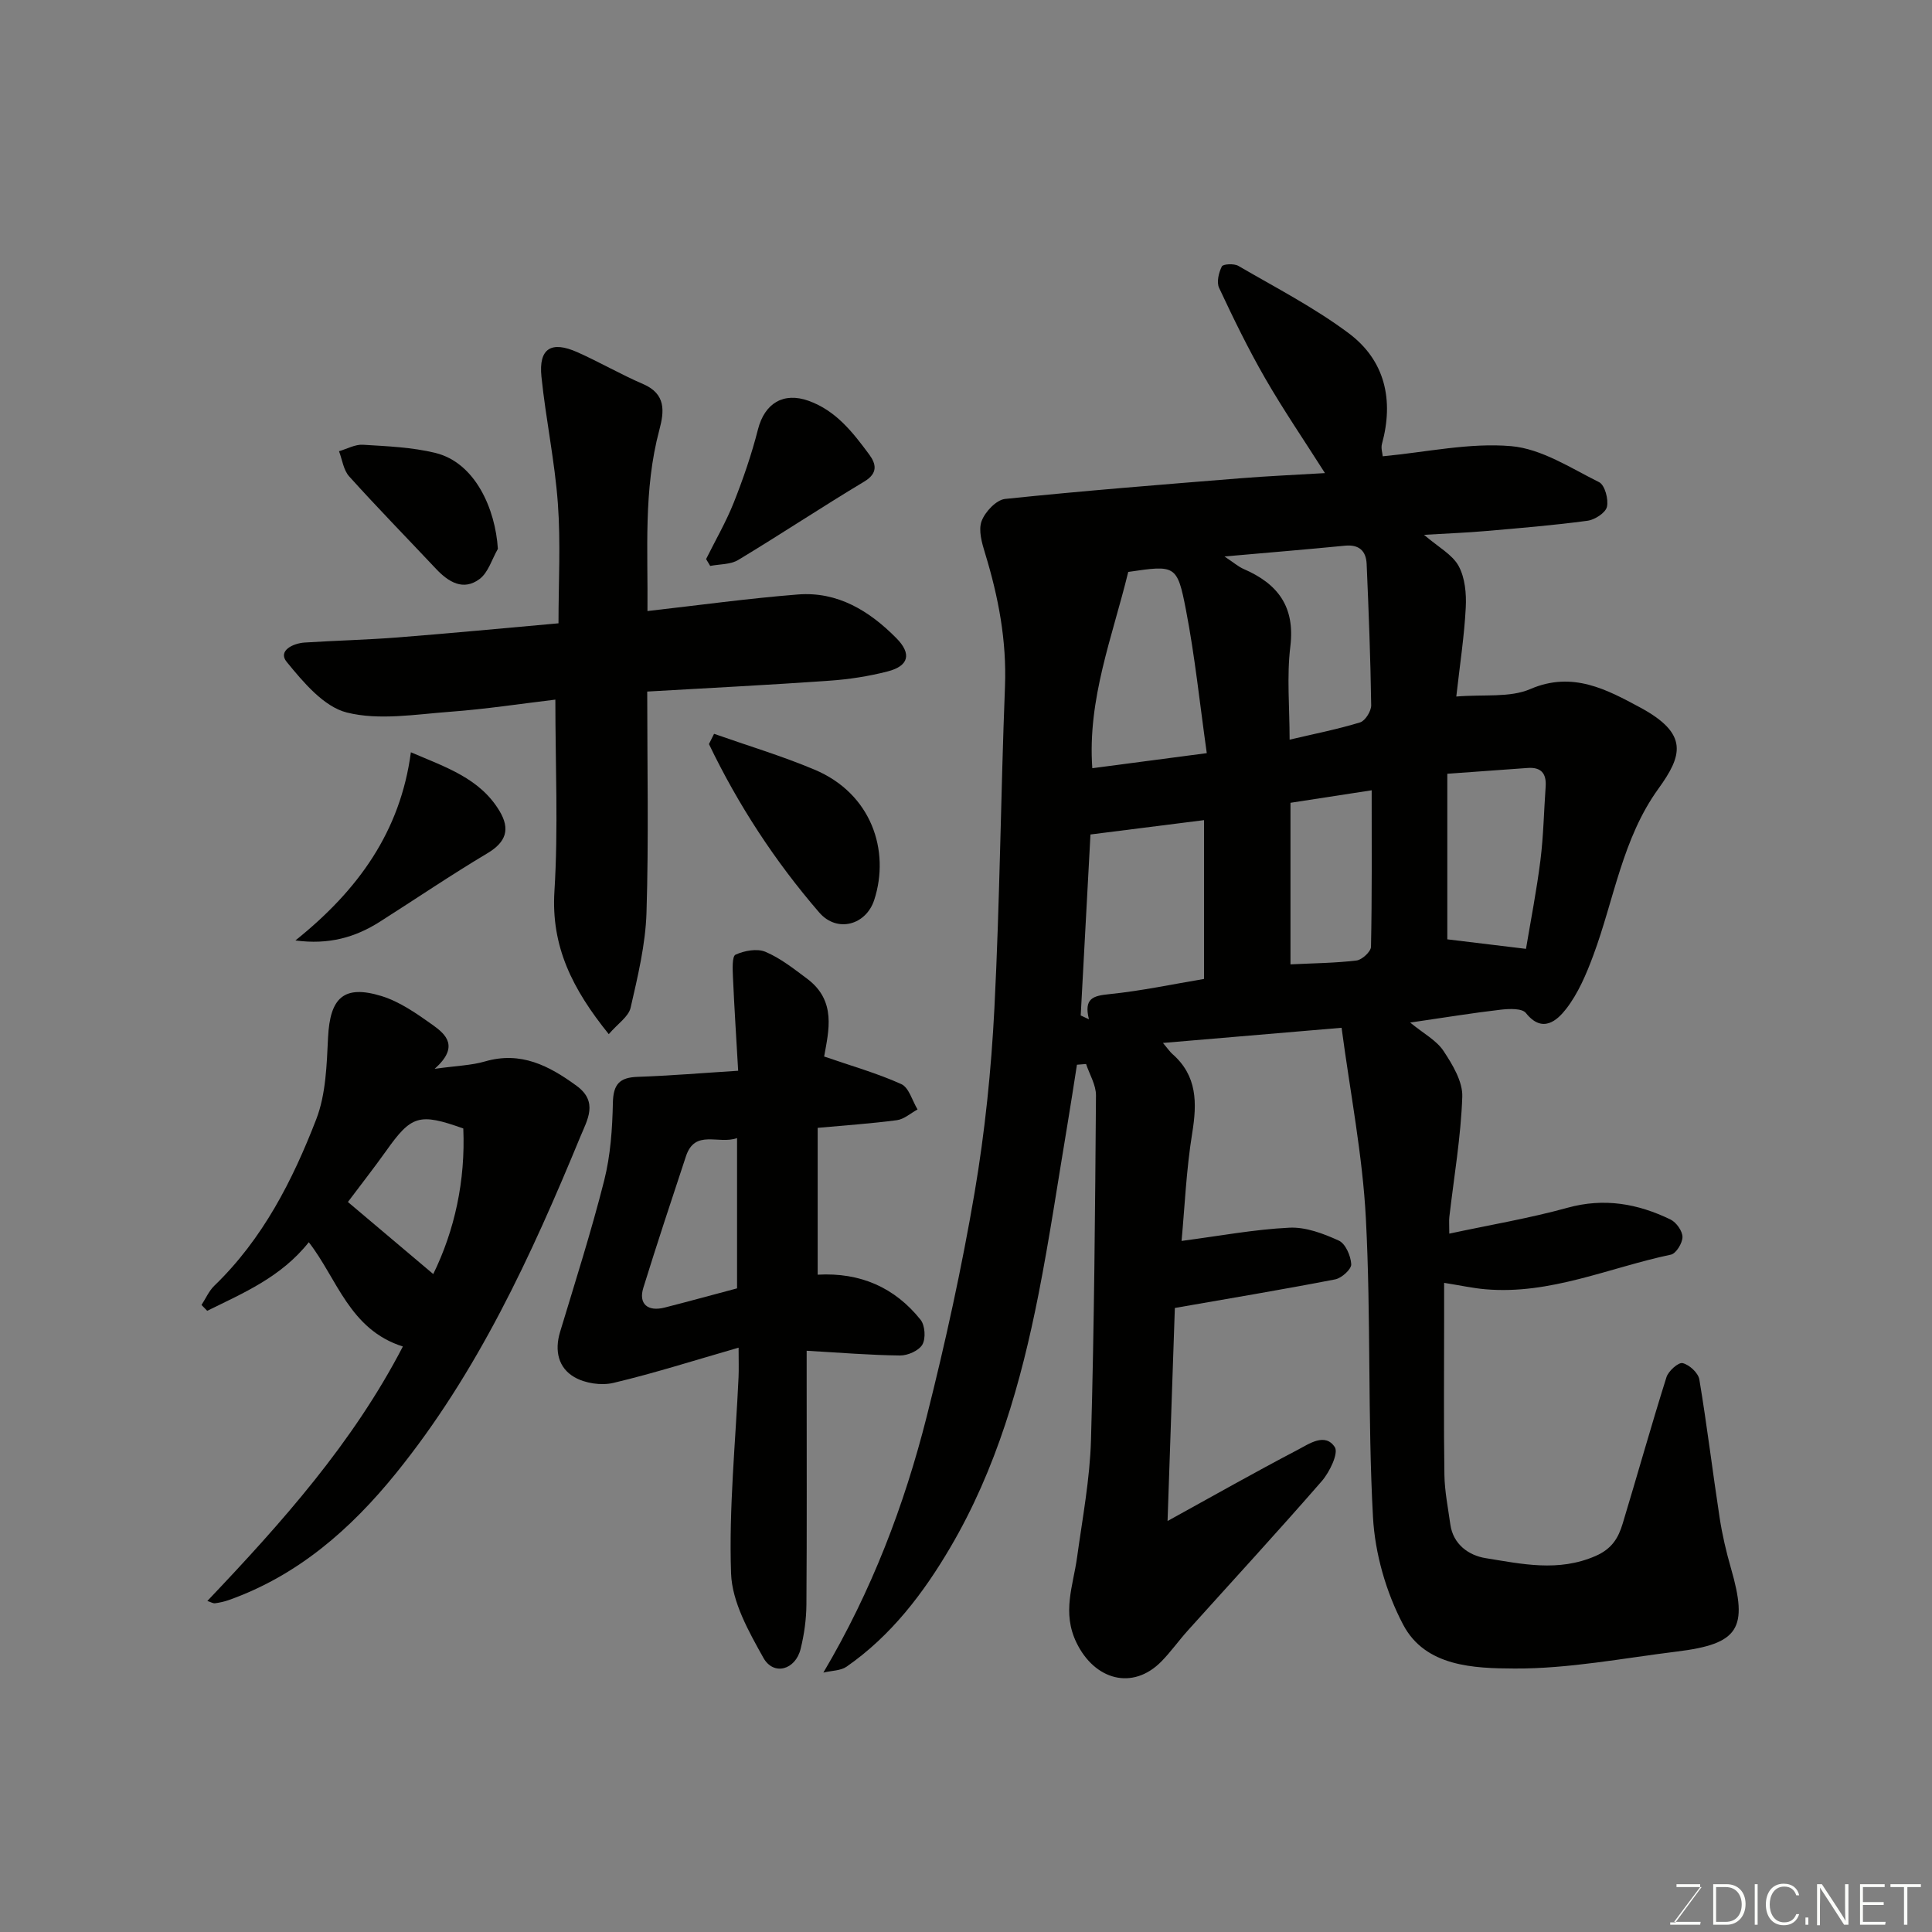 <svg enable-background="new 0 0 400 400" viewBox="0 0 400 400" xmlns="http://www.w3.org/2000/svg"><rect x="0" y="0" width="400" height="400" fill="#808080" stroke="none"/><g fill="#010100"><path d="m277.76 212.79c-12.96 1.1-24.59 2.09-36.98 3.14 1.09 1.3 1.45 1.84 1.92 2.26 5.2 4.54 5.15 10.15 4.13 16.44-1.23 7.58-1.55 15.31-2.2 22.29 7.86-1.03 15.06-2.39 22.32-2.74 3.39-.17 7.05 1.22 10.23 2.67 1.39.63 2.49 3.17 2.58 4.9.05 1.02-1.98 2.87-3.32 3.13-10.88 2.11-21.82 3.93-33.2 5.92-.48 14.12-.99 28.76-1.51 44.11 9.47-5.22 18.1-10.11 26.89-14.71 2.39-1.25 5.71-3.65 7.73-.6.83 1.25-1.06 5.17-2.68 7.04-9.1 10.46-18.5 20.66-27.77 30.97-1.87 2.08-3.49 4.38-5.44 6.37-5.98 6.08-13.85 3.84-17.59-3.89-3.03-6.26-.69-11.75.12-17.62 1.12-8.11 2.66-16.23 2.89-24.38.67-23.75.85-47.52 1.03-71.29.02-2.16-1.33-4.34-2.05-6.51-.63.05-1.26.1-1.89.15-.65 4.11-1.27 8.23-1.96 12.33-1.97 11.74-3.7 23.53-6 35.21-3.61 18.29-8.73 36.18-18.24 52.37-5.57 9.49-12.27 18.31-21.5 24.72-1.21.84-3.02.8-4.8 1.22 10-16.9 16.75-34.62 21.41-53.06 3.86-15.3 7.25-30.77 9.9-46.32 2.14-12.59 3.45-25.39 4.1-38.15 1.13-22.17 1.32-44.4 2.19-66.59.37-9.53-1.36-18.6-4.12-27.61-.66-2.14-1.42-4.78-.72-6.67.71-1.92 3.03-4.39 4.86-4.59 16.21-1.69 32.47-2.97 48.72-4.28 5.58-.45 11.18-.69 17.51-1.07-4.36-6.86-8.63-13.11-12.39-19.64-3.49-6.06-6.56-12.37-9.53-18.71-.55-1.18-.08-3.15.57-4.44.26-.51 2.54-.63 3.42-.11 7.73 4.5 15.76 8.64 22.88 13.97 7.5 5.62 9.33 13.81 6.85 22.89-.24.86.1 1.88.16 2.56 9.07-.85 17.95-2.85 26.59-2.1 6.26.54 12.31 4.52 18.21 7.46 1.18.59 1.98 3.55 1.62 5.1-.29 1.25-2.52 2.69-4.05 2.89-7 .94-14.04 1.52-21.08 2.13-3.91.34-7.83.49-12.74.78 2.96 2.55 5.84 4.06 7.15 6.43 1.34 2.44 1.64 5.75 1.49 8.63-.3 5.85-1.2 11.68-1.96 18.42 5.74-.48 11.1.28 15.33-1.55 8.75-3.78 15.91.15 22.69 3.79 10.21 5.49 8.76 10.01 3.8 16.88-7.42 10.28-9.15 22.87-13.44 34.43-1.45 3.9-3.14 7.92-5.66 11.15-1.81 2.32-4.87 5.16-8.31.82-.79-.99-3.44-.89-5.16-.69-5.67.65-11.31 1.58-18.8 2.67 2.8 2.3 5.46 3.69 6.9 5.87 1.88 2.84 4 6.35 3.89 9.5-.29 8.32-1.72 16.59-2.68 24.88-.09.8-.01 1.62-.01 3.45 8.43-1.81 16.56-3.17 24.45-5.35 7.61-2.11 14.57-.86 21.36 2.43 1.19.58 2.47 2.38 2.47 3.62 0 1.26-1.33 3.43-2.4 3.65-12.74 2.68-24.95 8.33-38.39 7.17-2.59-.22-5.14-.79-8.56-1.33v8.25c0 10.5-.1 21 .06 31.49.05 3.42.75 6.83 1.22 10.24.58 4.22 3.88 6.46 7.28 7.01 7.52 1.21 15.1 2.92 22.79-.44 3.4-1.48 4.72-3.74 5.61-6.68 3.06-10.1 5.9-20.27 9.07-30.33.4-1.28 2.47-3.13 3.35-2.92 1.38.32 3.23 2.02 3.46 3.38 1.59 9.51 2.74 19.09 4.2 28.62.54 3.53 1.36 7.04 2.35 10.48 3.6 12.48 1.65 15.65-11.16 17.23-11.21 1.38-22.45 3.58-33.67 3.52-8.32-.04-18.44-.35-23.04-9.08-3.54-6.71-5.84-14.73-6.25-22.3-1.12-20.55-.39-41.21-1.47-61.77-.67-13.07-3.25-26.09-5.03-39.51zm-54.01-2.55c.57.26 1.13.53 1.7.79-1.09-4.38.91-4.86 4.2-5.2 6.73-.68 13.39-2.11 19.63-3.15 0-11.29 0-22.25 0-32.88-8.11 1.02-15.54 1.96-23.51 2.97-.67 12.34-1.35 24.91-2.02 37.47zm26.1-54.31c-1.46-10.35-2.46-20.08-4.31-29.65-1.81-9.37-2.2-9.3-11.95-7.87-3.24 13.34-8.47 26.31-7.44 40.64 7.82-1.03 15.07-1.99 23.7-3.12zm17.15-2.79c5.21-1.23 9.98-2.16 14.6-3.58 1.06-.33 2.31-2.34 2.29-3.55-.14-9.75-.52-19.5-.94-29.25-.12-2.69-1.56-4.07-4.5-3.78-7.93.78-15.87 1.43-24.93 2.23 1.94 1.29 2.88 2.13 3.98 2.6 7.06 3.06 10.66 7.78 9.65 16.04-.76 6.2-.15 12.58-.15 19.29zm48.94 43.31c.98-5.86 2.2-12.07 2.99-18.34.63-5.04.72-10.16 1.08-15.24.19-2.72-.92-4.08-3.74-3.87-5.34.4-10.69.77-16.62 1.2v34.28c5.26.63 10.55 1.27 16.29 1.97zm-48.76 3.21c4.87-.24 9.3-.27 13.67-.8 1.14-.14 2.98-1.83 3-2.84.22-10.57.14-21.15.14-32.4-6.03.93-11.4 1.76-16.81 2.59z"/><path d="m134 143.18c0 15.55.32 30.68-.15 45.79-.21 6.6-1.81 13.2-3.29 19.68-.43 1.85-2.66 3.29-4.52 5.46-7.52-9.32-11.97-18.13-11.25-29.61.81-12.99.19-26.07.19-39.65-6.99.83-14.41 1.97-21.87 2.52-7.12.53-14.62 1.82-21.3.15-4.78-1.2-9.02-6.28-12.46-10.49-1.86-2.27 1.26-3.84 3.74-4 6.42-.41 12.87-.56 19.28-1.06 10.97-.86 21.92-1.91 33.26-2.92 0-8.41.47-16.66-.13-24.82-.64-8.78-2.5-17.47-3.4-26.24-.6-5.84 2.01-7.5 7.46-5.06 4.6 2.05 8.98 4.6 13.6 6.59 4.75 2.05 4.38 5.64 3.35 9.49-3.33 12.46-2.33 25.13-2.46 37.5 10.69-1.21 20.89-2.62 31.14-3.43 8.23-.65 14.8 3.39 20.38 9.03 3.22 3.25 2.61 5.77-1.79 6.9-3.92 1.01-7.99 1.64-12.03 1.92-12.35.88-24.7 1.49-37.75 2.25z"/><path d="m170.63 218.74c5.67 1.96 10.99 3.46 15.97 5.71 1.59.72 2.27 3.44 3.37 5.25-1.42.77-2.78 2.02-4.27 2.22-5.35.71-10.75 1.07-16.41 1.59v30.4c8.84-.5 15.98 2.66 21.31 9.34.92 1.16 1.1 3.86.37 5.13-.73 1.26-3.03 2.28-4.64 2.26-6.23-.07-12.45-.59-19.32-.98v6.01c0 15.5.06 31-.05 46.49-.02 3.09-.46 6.24-1.2 9.23-1.07 4.36-5.6 5.62-7.71 1.84-3.03-5.43-6.48-11.53-6.69-17.46-.47-13.52.93-27.11 1.55-40.67.07-1.62.01-3.24.01-6.08-9.12 2.62-17.43 5.28-25.9 7.29-2.52.6-5.89.1-8.12-1.2-3.29-1.91-4.12-5.44-2.95-9.32 3.15-10.43 6.47-20.83 9.14-31.38 1.31-5.19 1.69-10.7 1.8-16.07.08-3.84 1.36-5.26 5.1-5.39 6.76-.23 13.5-.8 20.84-1.26-.37-6.41-.79-12.89-1.08-19.37-.07-1.62-.21-4.33.54-4.67 1.83-.83 4.47-1.32 6.2-.58 3.1 1.31 5.86 3.51 8.6 5.55 6.16 4.6 4.47 10.83 3.54 16.12zm-18.03 48c0-10.55 0-20.57 0-31.11-3.87 1.38-8.7-1.92-10.58 3.76-3 9.06-6 18.13-8.83 27.25-1.02 3.3.89 4.97 4.41 4.08 5.02-1.28 10.02-2.66 15-3.98z"/><path d="m42.93 331.46c15.53-16.35 30.13-32.73 40.48-52.68-11.07-3.5-13.61-14.07-19.48-21.59-5.71 7.21-13.51 10.49-21.03 14.2-.39-.4-.79-.81-1.18-1.21.88-1.35 1.54-2.91 2.67-4 10.02-9.67 16.19-21.79 21.09-34.46 2-5.19 2.16-11.23 2.44-16.92.4-8.24 3.26-10.98 11.09-8.57 3.79 1.17 7.28 3.64 10.58 5.98 2.78 1.98 5.53 4.52.4 9.08 4.57-.64 7.61-.71 10.42-1.53 7.43-2.16 13.26.88 18.97 5.05 4.55 3.32 2.2 7.07.77 10.54-10.16 24.63-21.25 48.78-38.18 69.69-9.36 11.56-20.31 21.16-34.62 26.24-.91.32-1.87.53-2.82.66-.43.05-.89-.25-1.6-.48zm29.1-82.6c6.18 5.22 12 10.14 17.67 14.92 4.44-9.07 6.68-19.35 6.22-30.14-9.14-3.26-10.75-2.73-15.99 4.67-2.56 3.59-5.28 7.05-7.9 10.55z"/><path d="m147.84 151.93c6.93 2.44 14 4.56 20.76 7.4 11.86 4.96 15.71 16.82 12.4 26.99-1.69 5.21-7.69 6.88-11.39 2.6-9.15-10.59-16.77-22.25-22.83-34.87.36-.71.71-1.41 1.06-2.12z"/><path d="m61.16 194.71c13.04-10.44 21.73-22.58 23.91-38.96 7.21 3.1 14.28 5.37 18.35 12.16 2.24 3.74 1.4 6.42-2.51 8.75-7.55 4.5-14.83 9.45-22.26 14.17-5.08 3.24-10.58 4.81-17.49 3.88z"/><path d="m146.19 115.75c1.93-3.89 4.13-7.68 5.73-11.7 1.96-4.94 3.7-10.01 5.01-15.15 1.38-5.4 5.27-7.79 10.5-5.91 5.67 2.04 9.16 6.55 12.53 11.11 1.43 1.94 1.87 3.86-1.02 5.6-8.79 5.27-17.33 10.95-26.11 16.24-1.6.96-3.85.85-5.79 1.23-.29-.47-.57-.95-.85-1.42z"/><path d="m103.08 113.64c-1.23 2.12-1.98 4.88-3.78 6.23-3.37 2.53-6.44.65-9.03-2.1-6-6.38-12.12-12.64-17.98-19.14-1.18-1.31-1.43-3.45-2.1-5.21 1.65-.48 3.34-1.44 4.95-1.34 5.03.31 10.17.51 15.03 1.7 8.25 2.04 12.4 11.63 12.91 19.86z"/></g><path d="m346.9 398 5.4-7.3h-5.2v-.6h4.9v.6l-5.4 7.2h5.5l-.1.6h-6.2v-.5z" fill="#fbfcfa"/><path d="m354.7 390.1h2.8c2.3 0 3.9 1.6 3.9 4.1s-1.6 4.3-3.9 4.3h-2.8zm.6 7.8h2c2.2 0 3.3-1.6 3.3-3.6 0-1.8-1-3.6-3.3-3.6h-2z" fill="#fbfcfa"/><path d="m363.9 390.1v8.4h-.6v-8.4z" fill="#fbfcfa"/><path d="m372.5 396.3c-.4 1.3-1.4 2.3-3.2 2.3-2.4 0-3.7-1.9-3.7-4.3 0-2.3 1.2-4.3 3.7-4.3 1.8 0 2.9 1 3.2 2.4h-.6c-.4-1.1-1.1-1.8-2.5-1.8-2.1 0-3 1.9-3 3.7s.9 3.7 3 3.7c1.4 0 2.1-.7 2.5-1.7z" fill="#fbfcfa"/><path d="m373.8 398.5v-1.5h.6v1.5z" fill="#fbfcfa"/><path d="m376.2 398.5v-8.4h1c1.3 2 4.4 6.6 4.9 7.6-.1-1.2-.1-2.4-.1-3.8v-3.8h.7v8.4h-.9c-1.2-1.9-4.4-6.8-5-7.7.1 1.1 0 2.3 0 3.9v3.9h-.6z" fill="#fbfcfa"/><path d="m390 394.4h-4.3v3.5h4.7l-.1.6h-5.2v-8.4h5.1v.6h-4.5v3.1h4.3z" fill="#fbfcfa"/><path d="m394.2 390.7h-2.8v-.6h6.3v.6h-2.8v7.8h-.7z" fill="#fbfcfa"/></svg>